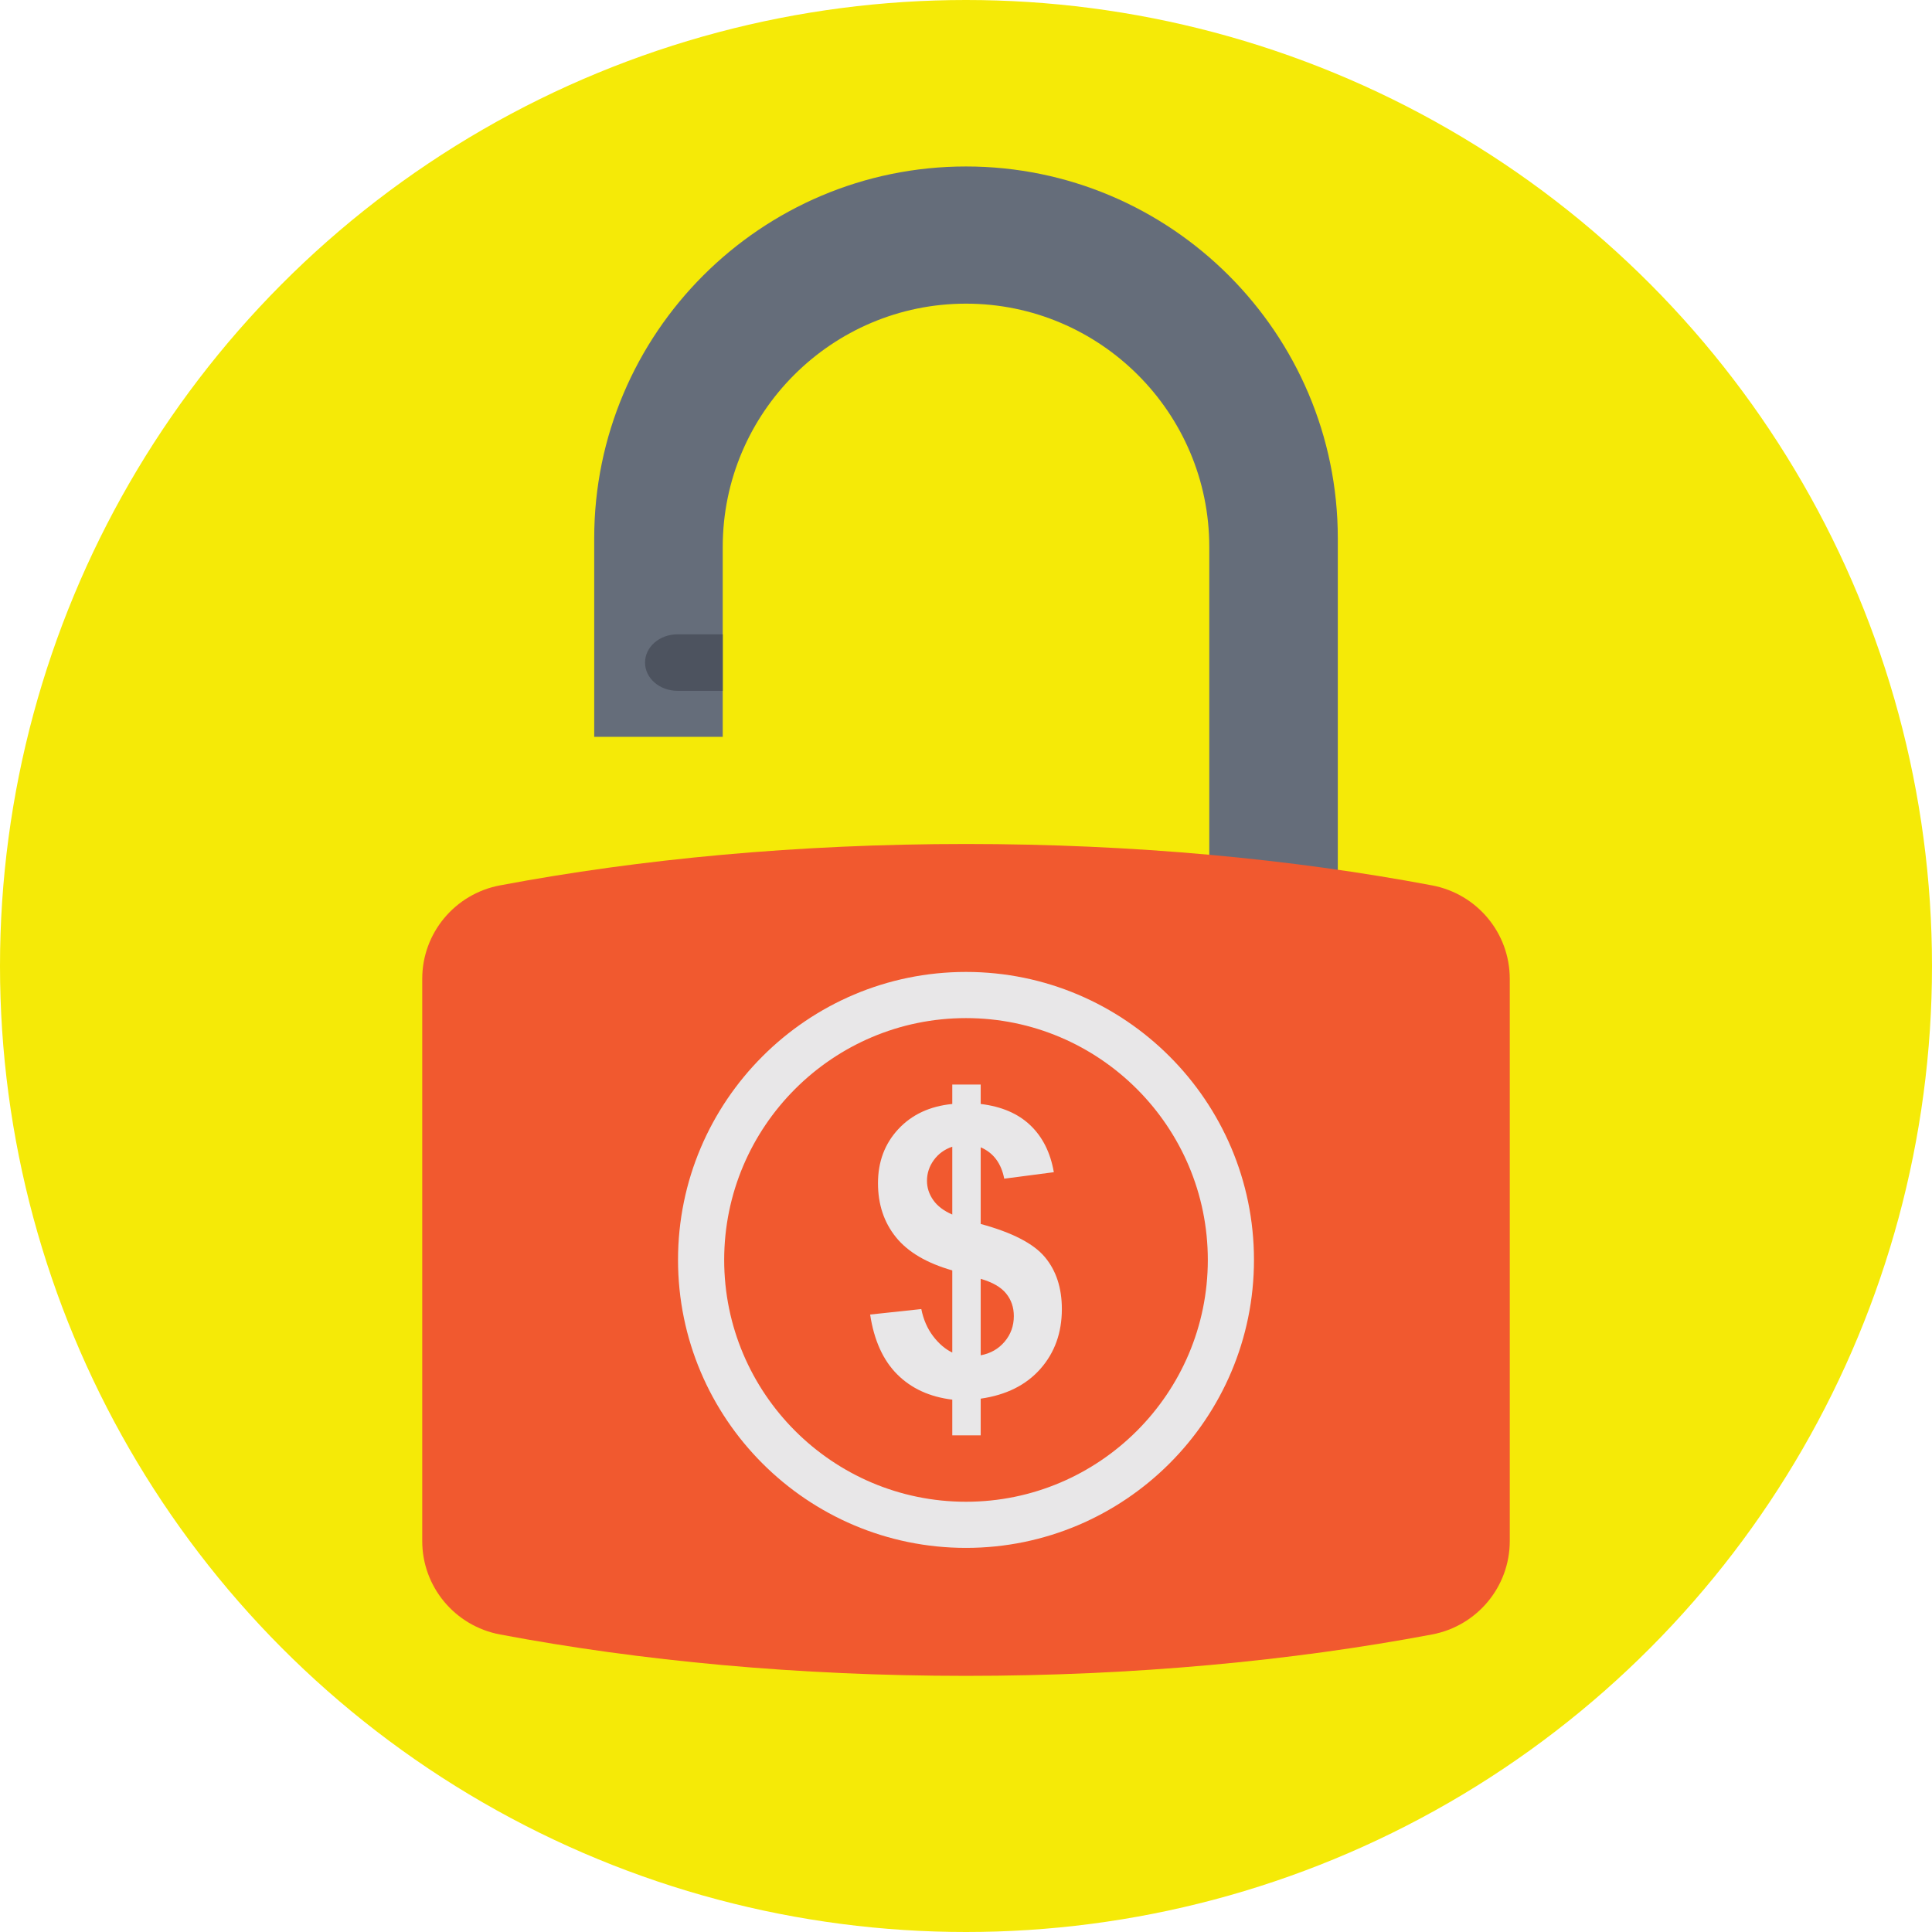 <?xml version="1.0" encoding="iso-8859-1"?>
<!-- Generator: Adobe Illustrator 19.0.0, SVG Export Plug-In . SVG Version: 6.00 Build 0)  -->
<svg version="1.1" id="Capa_1" xmlns="http://www.w3.org/2000/svg" xmlns:xlink="http://www.w3.org/1999/xlink" x="0px" y="0px"
	 viewBox="0 0 512 512" style="enable-background:new 0 0 512 512;" xml:space="preserve">
<circle style="fill:#F5EA07;" cx="256" cy="256" r="256"/>
<path style="fill:#656D7A;" d="M320.472,315.42V144.944c0-35.552-28.92-64.472-64.468-64.472c-35.552,0-64.472,28.92-64.472,64.472
	v50.32h-34.06v-52.62c0-54.328,44.2-98.528,98.532-98.528c54.328,0,98.528,44.2,98.528,98.528V315.42L320.472,315.42L320.472,315.42
	z"/>
<path style="fill:#F1592F;" d="M400.104,259.4v148.984c0,12.14-8.664,22.512-20.596,24.764
	c-37.192,7.02-79.136,10.972-123.508,10.972s-86.308-3.952-123.508-10.972c-11.932-2.252-20.596-12.62-20.596-24.764V259.4
	c0-12.14,8.664-22.512,20.596-24.764c37.2-7.02,79.136-10.972,123.508-10.972s86.316,3.952,123.508,10.972
	C391.44,236.888,400.104,247.26,400.104,259.4z"/>
<g>
	<path style="fill:#E8E7E8;" d="M256,410.208c-42.08,0-76.316-34.236-76.316-76.32c0-42.08,34.236-76.316,76.316-76.316
		s76.316,34.236,76.316,76.316C332.316,375.972,298.08,410.208,256,410.208z M256,269.808c-35.336,0-64.084,28.748-64.084,64.084
		c0,35.34,28.748,64.088,64.084,64.088s64.084-28.748,64.084-64.088C320.084,298.556,291.336,269.808,256,269.808z"/>
	<path style="fill:#E8E7E8;" d="M252.364,358.44v-21.768c-6.788-1.94-11.768-4.876-14.936-8.808s-4.752-8.704-4.752-14.312
		c0-5.68,1.792-10.452,5.376-14.312c3.584-3.86,8.356-6.088,14.312-6.676v-5.144h7.532v5.144c5.508,0.66,9.888,2.536,13.144,5.636
		s5.336,7.248,6.236,12.444l-13.144,1.716c-0.796-4.088-2.876-6.86-6.236-8.312v20.316c8.312,2.252,13.976,5.168,16.988,8.756
		c3.012,3.584,4.52,8.184,4.52,13.796c0,6.268-1.896,11.552-5.688,15.848s-9.068,6.928-15.82,7.896v9.716h-7.532v-9.456
		c-5.992-0.728-10.86-2.96-14.6-6.704c-3.74-3.74-6.132-9.024-7.168-15.848l13.56-1.456c0.556,2.772,1.592,5.16,3.116,7.168
		C248.796,356.084,250.492,357.54,252.364,358.44z M252.364,303.888c-2.044,0.692-3.672,1.872-4.884,3.532
		c-1.212,1.664-1.82,3.5-1.82,5.508c0,1.836,0.556,3.54,1.664,5.116s2.788,2.848,5.04,3.82L252.364,303.888L252.364,303.888z
		 M259.896,359.168c2.596-0.484,4.712-1.688,6.34-3.612s2.44-4.184,2.44-6.78c0-2.32-0.684-4.32-2.052-6s-3.612-2.972-6.728-3.872
		V359.168z"/>
</g>
<path style="fill:#4D535F;" d="M191.528,183.072H179.52c-4.736,0-8.58-3.352-8.58-7.484l0,0c0-4.132,3.84-7.484,8.58-7.484h12.012
	v14.968H191.528z"/>
<g>
</g>
<g>
</g>
<g>
</g>
<g>
</g>
<g>
</g>
<g>
</g>
<g>
</g>
<g>
</g>
<g>
</g>
<g>
</g>
<g>
</g>
<g>
</g>
<g>
</g>
<g>
</g>
<g>
</g>
</svg>
